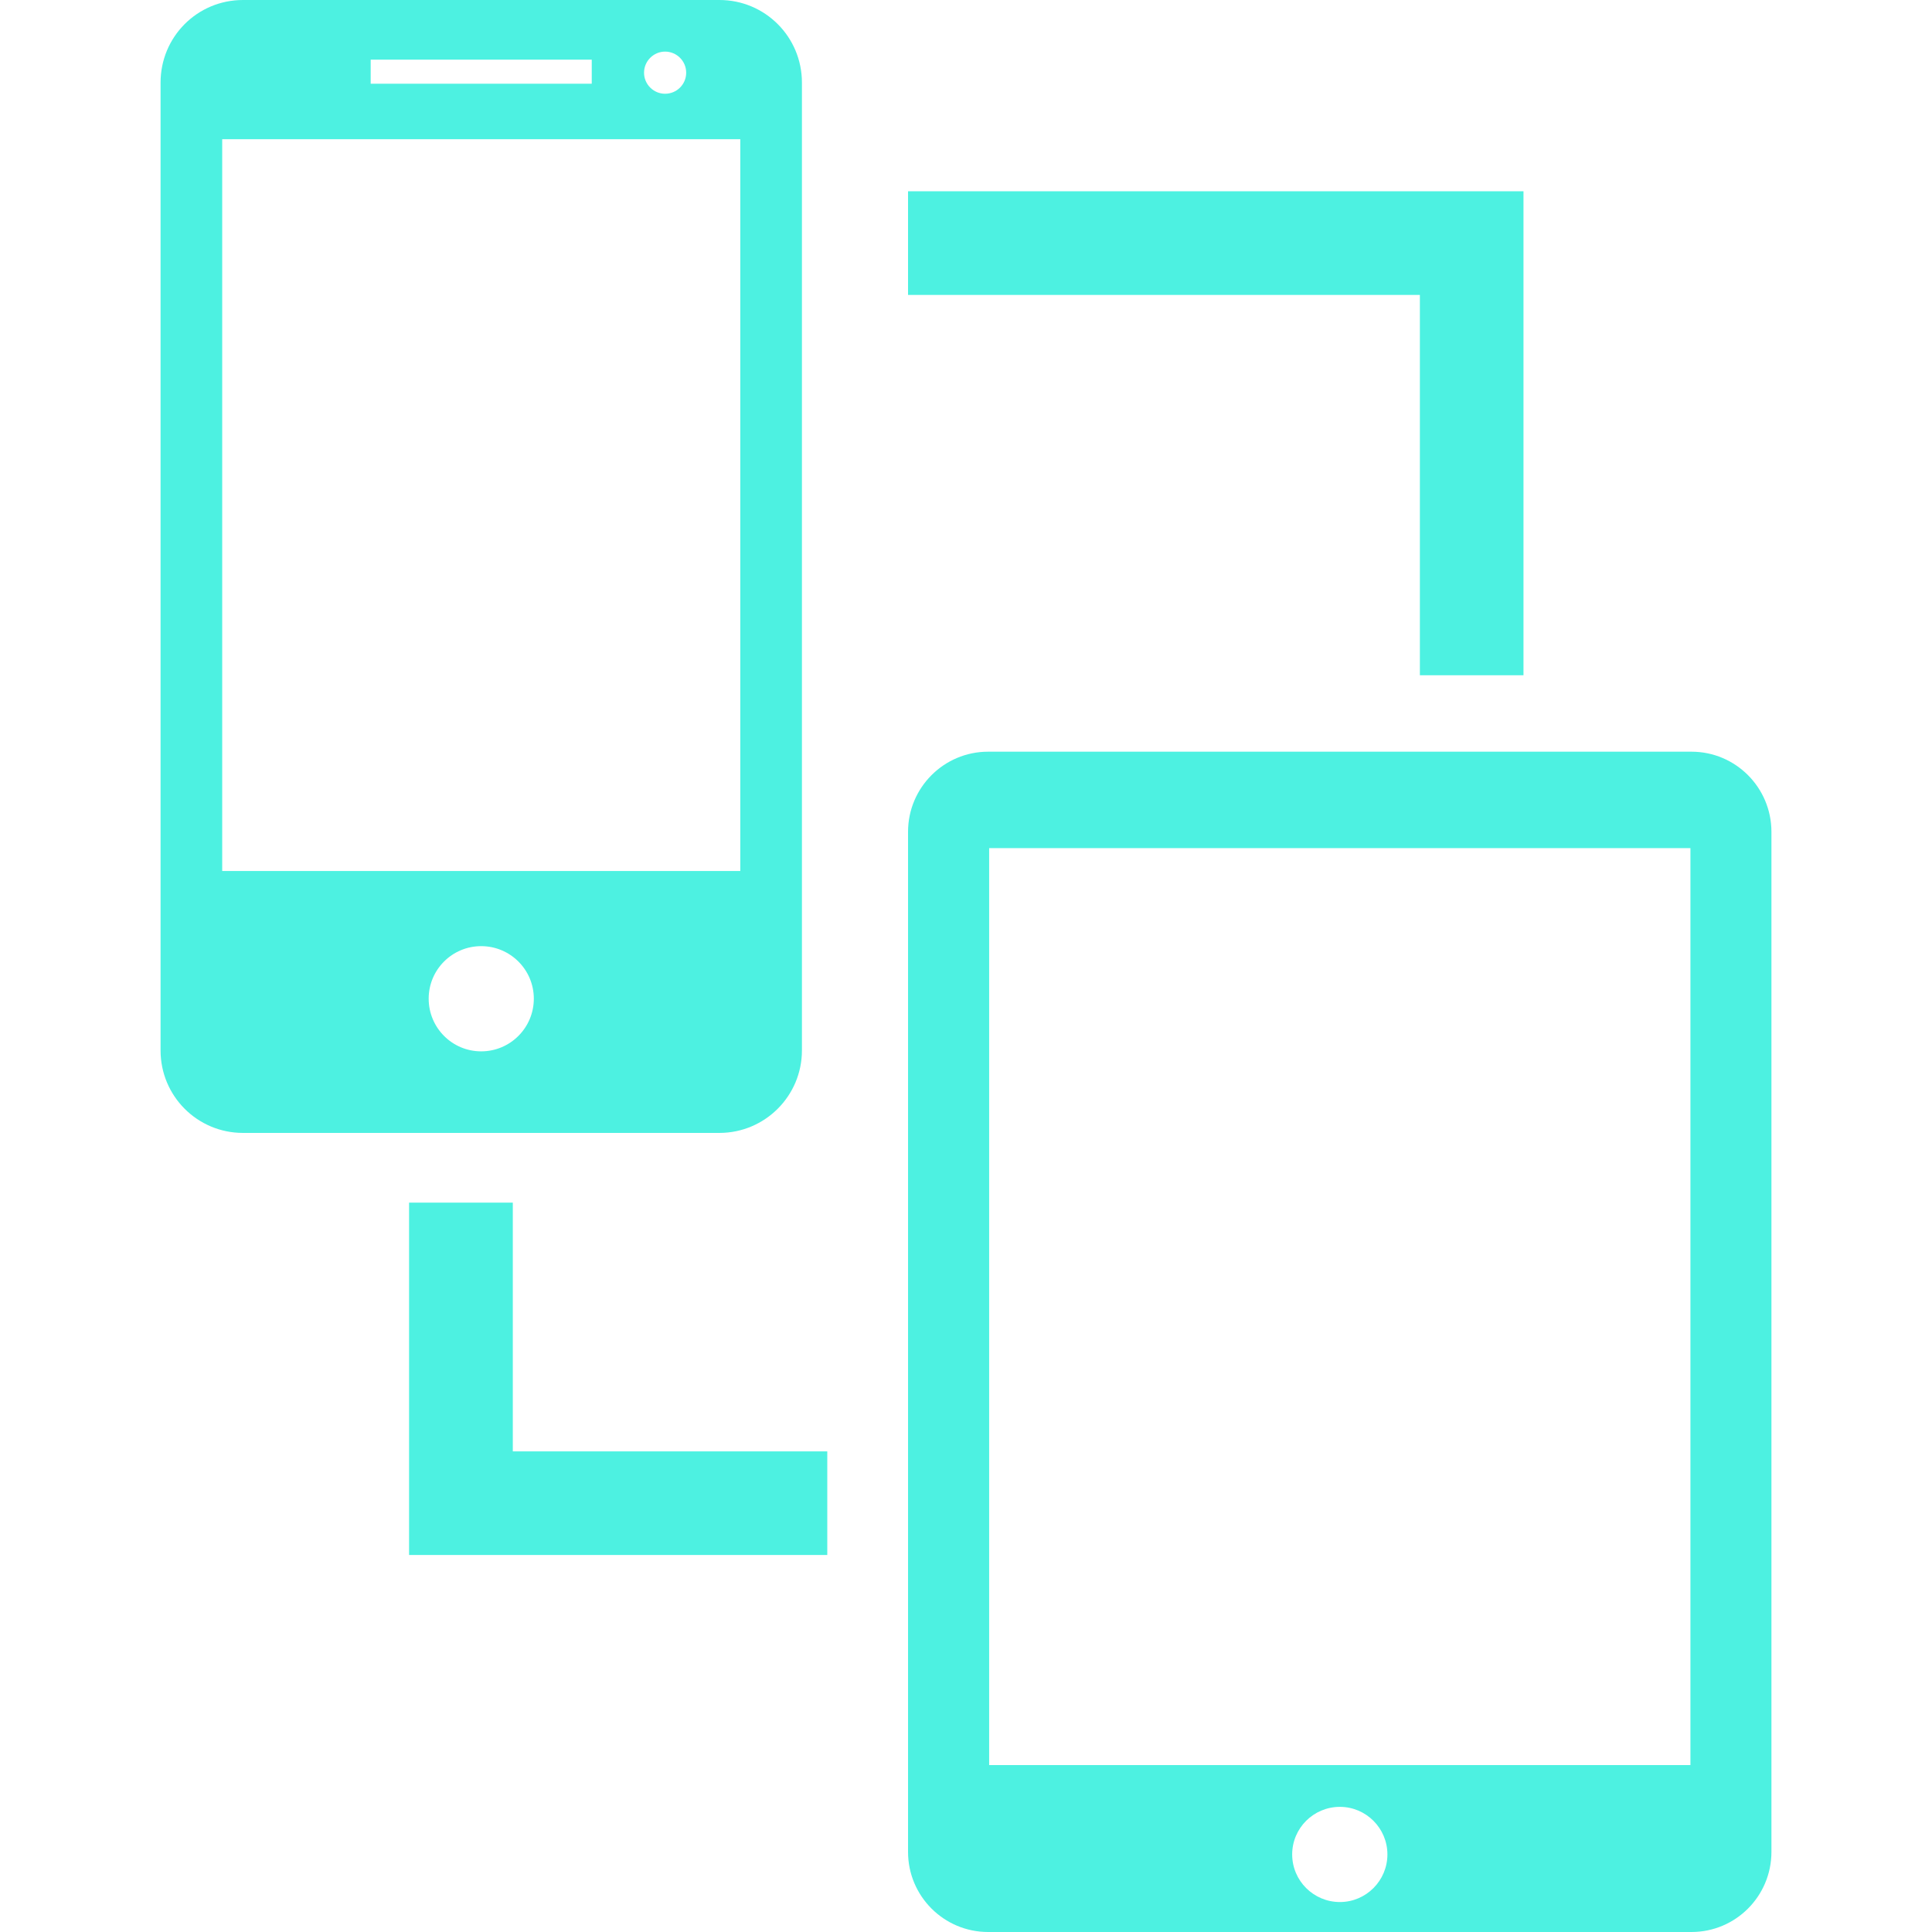 <?xml version="1.0"?>
<svg xmlns="http://www.w3.org/2000/svg" xmlns:xlink="http://www.w3.org/1999/xlink" version="1.1" id="Capa_1" x="0px" y="0px" viewBox="0 0 33.919 33.919" style="enable-background:new 0 0 33.919 33.919;" xml:space="preserve" width="512px" height="512px"><g><g>
	<path d="M14.079,18.442V1.45c0-0.802-0.647-1.45-1.448-1.45H4.266C3.462,0,2.819,0.648,2.819,1.45v16.993   c0,0.797,0.643,1.447,1.447,1.447h8.365C13.432,19.889,14.079,19.239,14.079,18.442z M11.676,0.906c0.205,0,0.371,0.166,0.371,0.37   c0,0.206-0.166,0.37-0.371,0.37c-0.201,0-0.369-0.164-0.369-0.37C11.307,1.072,11.475,0.906,11.676,0.906z M6.508,1.047h3.881V1.47   H6.508V1.047z M3.901,15.292V2.444h9.096v12.848H3.901z M8.448,18.458c-0.51,0-0.922-0.414-0.922-0.925   c0-0.509,0.412-0.922,0.922-0.922c0.51,0,0.924,0.413,0.924,0.922C9.372,18.044,8.958,18.458,8.448,18.458z" data-original="#030104" class="active-path" data-old_color="#030104" fill="#4DF1E1"/>
	<polygon points="24.928,11.855 26.747,11.855 26.747,5.178 26.747,3.358 24.928,3.358 15.942,3.358    15.942,5.178 24.928,5.178  " data-original="#030104" class="active-path" data-old_color="#030104" fill="#4DF1E1"/>
	<polygon points="9.003,21.114 7.182,21.114 7.182,25.481 7.182,27.3 9.003,27.3 14.524,27.3 14.524,25.481    9.003,25.481  " data-original="#030104" class="active-path" data-old_color="#030104" fill="#4DF1E1"/>
	<path d="M29.696,13.197H17.348c-0.777,0-1.406,0.631-1.406,1.407v17.909c0,0.776,0.629,1.406,1.406,1.406   h12.348c0.777,0,1.404-0.63,1.404-1.406V14.604C31.1,13.829,30.473,13.197,29.696,13.197z M23.524,33.393   c-0.463,0-0.838-0.375-0.838-0.836s0.375-0.835,0.838-0.835c0.459,0,0.834,0.375,0.834,0.835   C24.358,33.018,23.983,33.393,23.524,33.393z M29.678,30.988H17.366V14.89h12.312C29.678,14.89,29.678,30.988,29.678,30.988z" data-original="#030104" class="active-path" data-old_color="#030104" fill="#4DF1E1"/>
</g></g> </svg>
